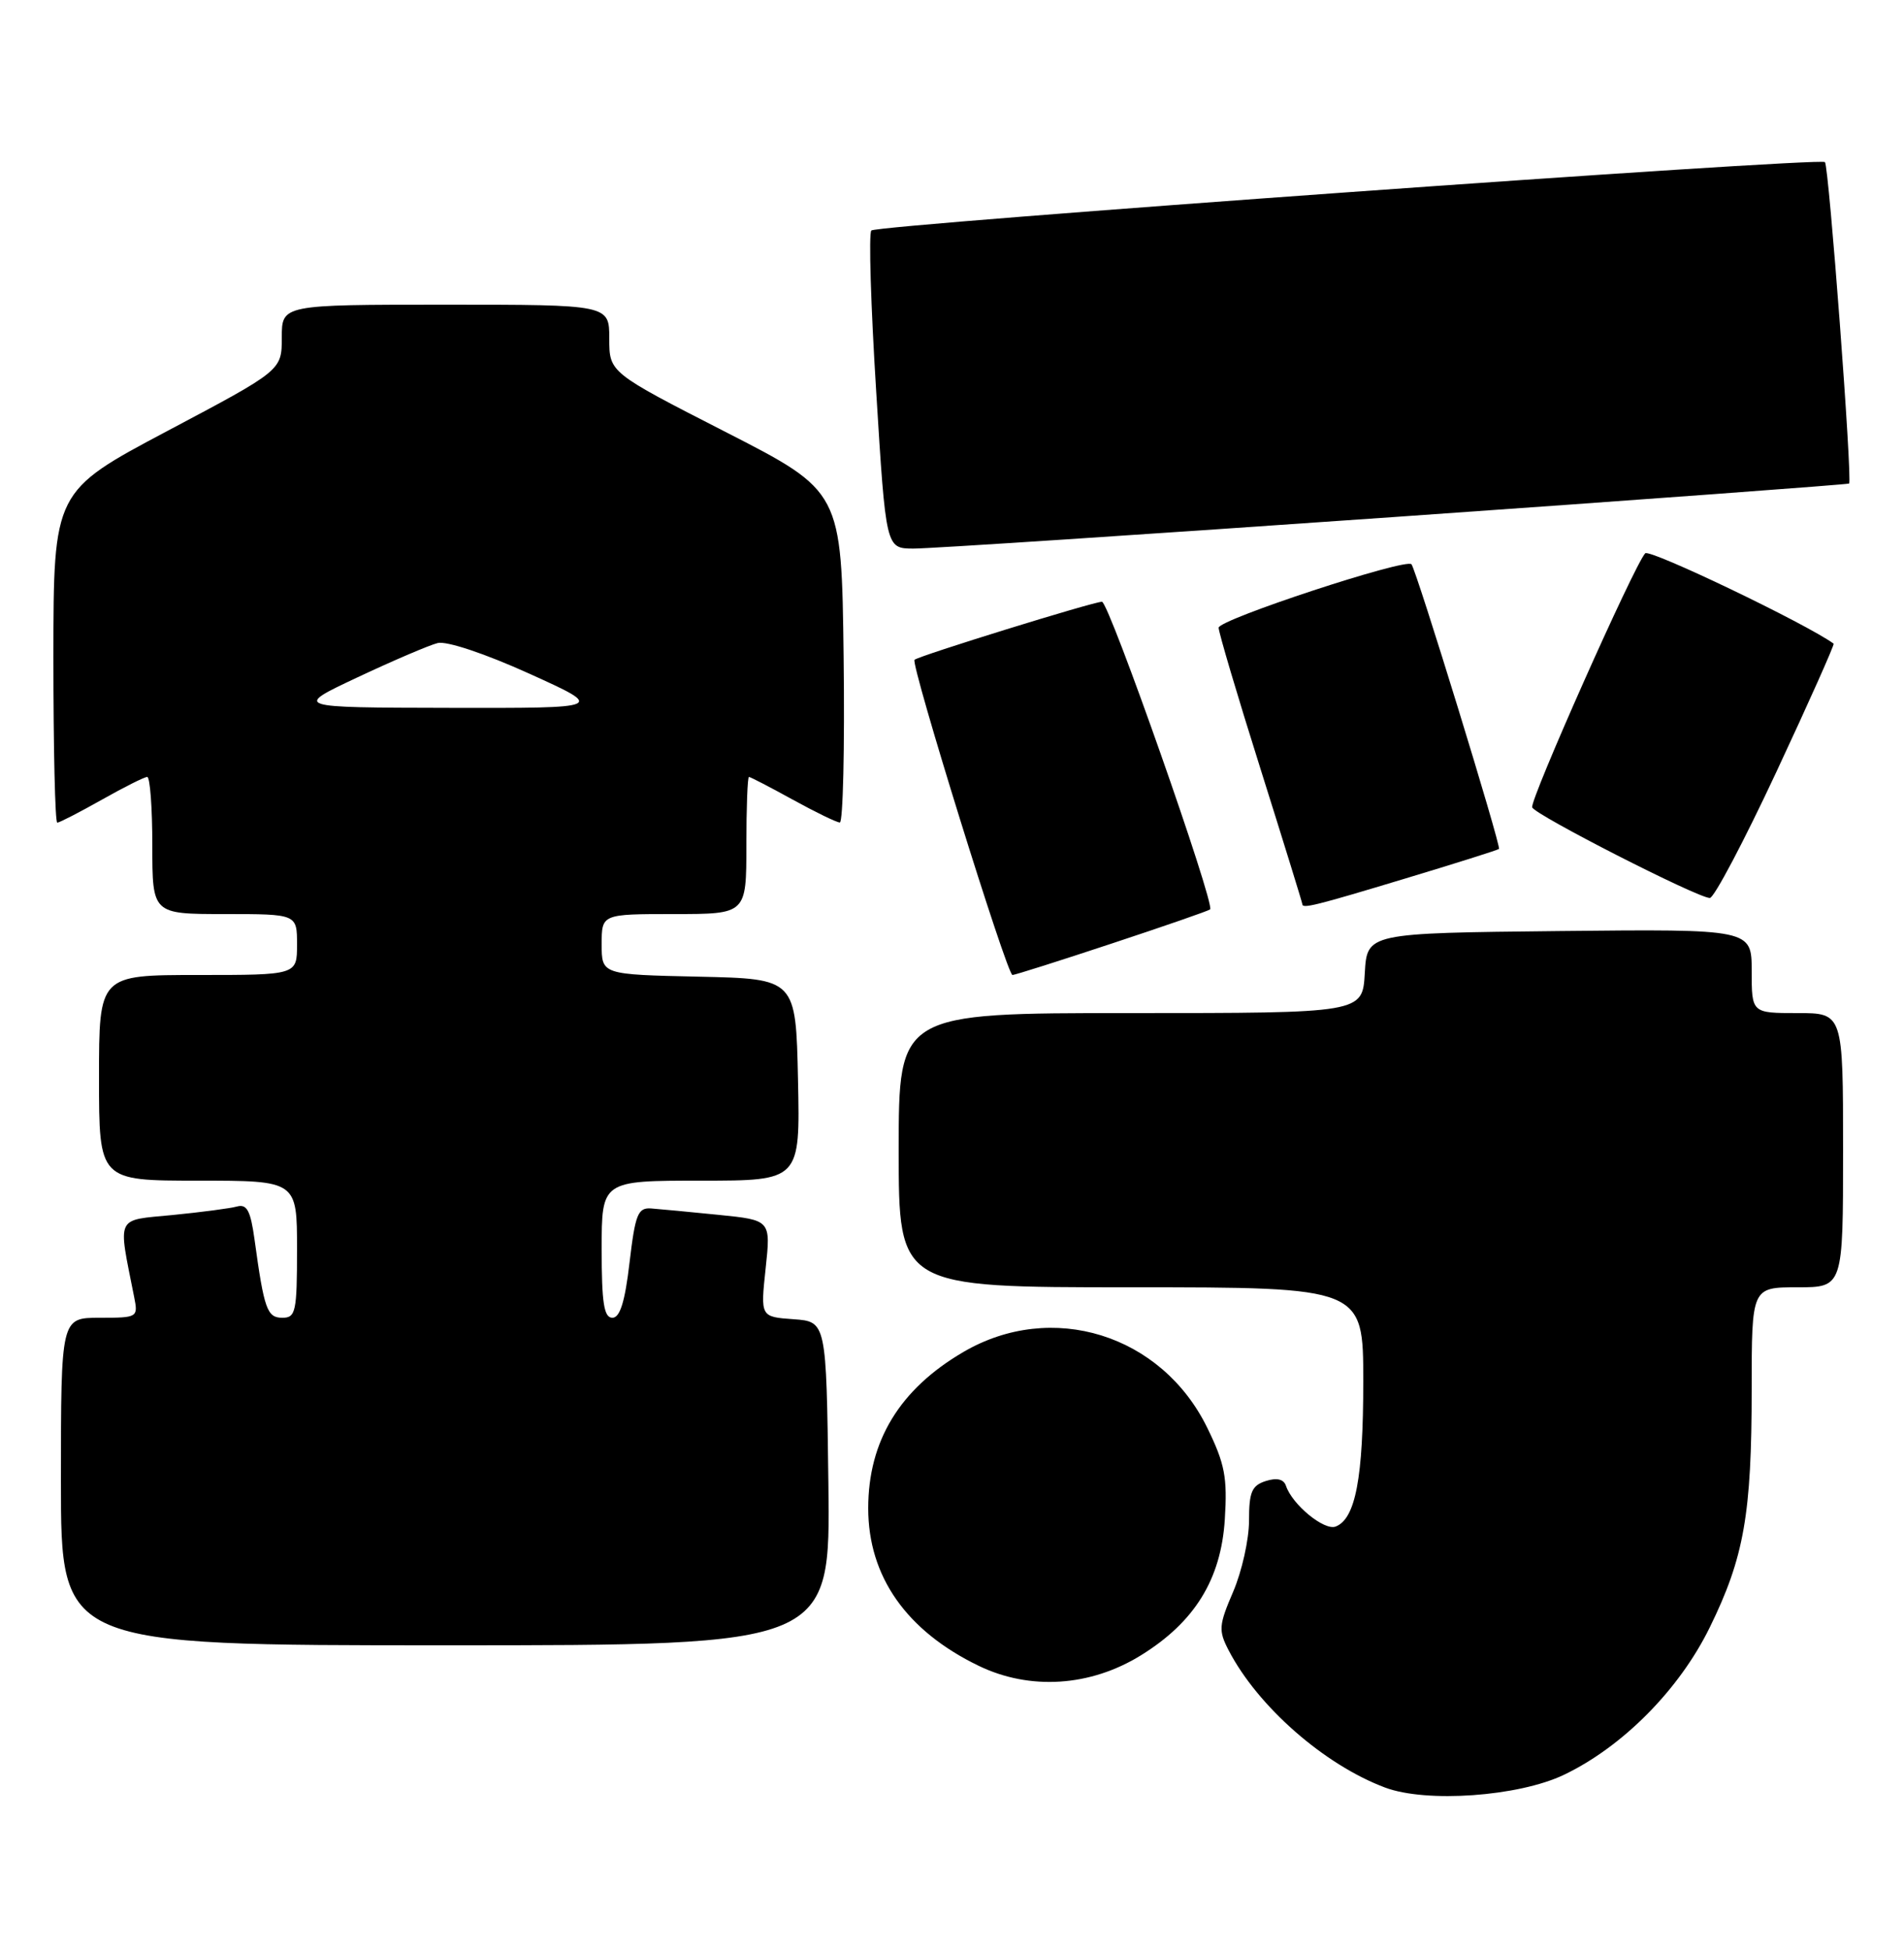 <?xml version="1.0" encoding="UTF-8" standalone="no"?>
<!DOCTYPE svg PUBLIC "-//W3C//DTD SVG 1.1//EN" "http://www.w3.org/Graphics/SVG/1.1/DTD/svg11.dtd" >
<svg xmlns="http://www.w3.org/2000/svg" xmlns:xlink="http://www.w3.org/1999/xlink" version="1.1" viewBox="0 0 250 256">
 <g >
 <path fill="currentColor"
d=" M 205.33 233.01 C 213.06 229.32 220.49 221.82 224.49 213.66 C 229.00 204.47 230.00 198.78 230.00 182.36 C 230.00 169.00 230.00 169.00 236.00 169.00 C 242.00 169.00 242.00 169.00 242.00 151.00 C 242.00 133.00 242.00 133.00 236.00 133.00 C 230.00 133.00 230.00 133.00 230.00 127.48 C 230.00 121.97 230.00 121.97 204.75 122.23 C 179.50 122.50 179.50 122.50 179.20 127.75 C 178.90 133.00 178.90 133.00 148.45 133.00 C 118.00 133.00 118.00 133.00 118.00 151.00 C 118.00 169.00 118.00 169.00 148.50 169.00 C 179.00 169.00 179.00 169.00 179.00 181.35 C 179.00 194.04 177.98 199.41 175.37 200.41 C 173.88 200.98 169.68 197.54 168.85 195.06 C 168.56 194.19 167.66 193.97 166.21 194.43 C 164.36 195.02 164.00 195.87 164.00 199.63 C 164.00 202.11 163.06 206.30 161.92 208.96 C 160.03 213.36 159.97 214.05 161.32 216.65 C 165.15 224.03 173.88 231.69 181.88 234.68 C 187.31 236.71 199.37 235.85 205.33 233.01 Z  M 149.81 217.31 C 156.86 212.95 160.32 207.35 160.82 199.48 C 161.17 193.95 160.83 192.18 158.51 187.43 C 152.51 175.18 138.11 170.70 126.50 177.49 C 118.14 182.37 114.00 189.16 114.00 198.01 C 114.00 206.96 119.01 214.10 128.50 218.69 C 135.22 221.94 143.16 221.43 149.81 217.31 Z  M 108.77 194.75 C 108.50 173.50 108.50 173.50 104.18 173.19 C 99.85 172.88 99.85 172.88 100.53 166.53 C 101.21 160.18 101.21 160.18 94.36 159.49 C 90.59 159.11 86.60 158.73 85.51 158.65 C 83.76 158.52 83.41 159.38 82.66 165.75 C 82.06 170.91 81.40 173.00 80.41 173.00 C 79.30 173.00 79.00 171.06 79.00 164.00 C 79.00 155.00 79.00 155.00 92.03 155.00 C 105.06 155.00 105.06 155.00 104.78 141.75 C 104.50 128.50 104.50 128.50 91.75 128.22 C 79.00 127.94 79.00 127.94 79.00 123.97 C 79.00 120.00 79.00 120.00 88.50 120.00 C 98.00 120.00 98.00 120.00 98.00 111.00 C 98.00 106.05 98.15 102.00 98.34 102.00 C 98.53 102.00 101.11 103.34 104.09 104.98 C 107.07 106.62 109.85 107.97 110.27 107.98 C 110.69 107.99 110.92 98.21 110.77 86.25 C 110.50 64.50 110.50 64.50 95.25 56.70 C 80.00 48.90 80.00 48.90 80.00 44.45 C 80.00 40.00 80.00 40.00 58.50 40.00 C 37.00 40.00 37.00 40.00 37.00 44.31 C 37.00 48.62 37.00 48.62 22.01 56.56 C 7.03 64.50 7.03 64.50 7.01 86.25 C 7.01 98.21 7.23 108.00 7.52 108.00 C 7.80 108.00 10.42 106.65 13.35 105.00 C 16.27 103.35 18.96 102.00 19.33 102.00 C 19.70 102.00 20.00 106.05 20.00 111.00 C 20.00 120.00 20.00 120.00 29.50 120.00 C 39.00 120.00 39.00 120.00 39.00 124.00 C 39.00 128.00 39.00 128.00 26.00 128.00 C 13.00 128.00 13.00 128.00 13.00 141.50 C 13.00 155.00 13.00 155.00 26.00 155.00 C 39.00 155.00 39.00 155.00 39.00 164.00 C 39.00 172.21 38.83 173.00 37.08 173.00 C 35.07 173.00 34.68 171.91 33.42 162.72 C 32.90 158.95 32.42 158.04 31.13 158.39 C 30.23 158.64 26.42 159.14 22.66 159.51 C 15.09 160.25 15.47 159.44 17.61 170.25 C 18.15 172.96 18.09 173.00 13.08 173.00 C 8.00 173.00 8.00 173.00 8.00 194.50 C 8.00 216.00 8.00 216.00 58.52 216.00 C 109.04 216.00 109.04 216.00 108.77 194.75 Z  M 146.00 123.86 C 152.87 121.59 158.67 119.58 158.89 119.39 C 159.59 118.78 145.61 79.00 144.69 79.00 C 143.56 79.00 120.66 86.09 120.08 86.62 C 119.53 87.13 132.22 128.00 132.94 128.00 C 133.25 128.00 139.12 126.14 146.00 123.86 Z  M 184.43 115.36 C 191.07 113.36 196.65 111.60 196.82 111.45 C 197.15 111.19 185.98 74.87 185.33 74.08 C 184.65 73.23 160.00 81.34 160.01 82.41 C 160.01 83.01 162.48 91.35 165.51 100.95 C 168.53 110.54 171.00 118.53 171.00 118.70 C 171.00 119.32 172.67 118.91 184.43 115.36 Z  M 233.26 101.30 C 237.53 92.16 240.90 84.60 240.76 84.50 C 237.12 81.86 216.59 72.02 216.02 72.64 C 214.58 74.18 200.85 105.04 201.18 105.99 C 201.52 106.97 222.81 117.84 224.50 117.89 C 225.05 117.91 228.99 110.44 233.26 101.30 Z  M 183.00 67.88 C 215.73 65.59 242.63 63.60 242.79 63.48 C 243.25 63.12 240.14 21.81 239.62 21.28 C 238.95 20.62 115.17 29.49 114.41 30.26 C 114.05 30.61 114.34 40.15 115.05 51.45 C 116.32 72.00 116.32 72.00 119.91 72.02 C 121.89 72.04 150.27 70.17 183.00 67.88 Z  M 46.97 88.91 C 51.63 86.72 56.35 84.70 57.47 84.42 C 58.65 84.13 63.67 85.80 69.50 88.44 C 79.50 92.97 79.50 92.97 59.00 92.93 C 38.50 92.89 38.50 92.89 46.97 88.91 Z "/>
</g>
</svg>
